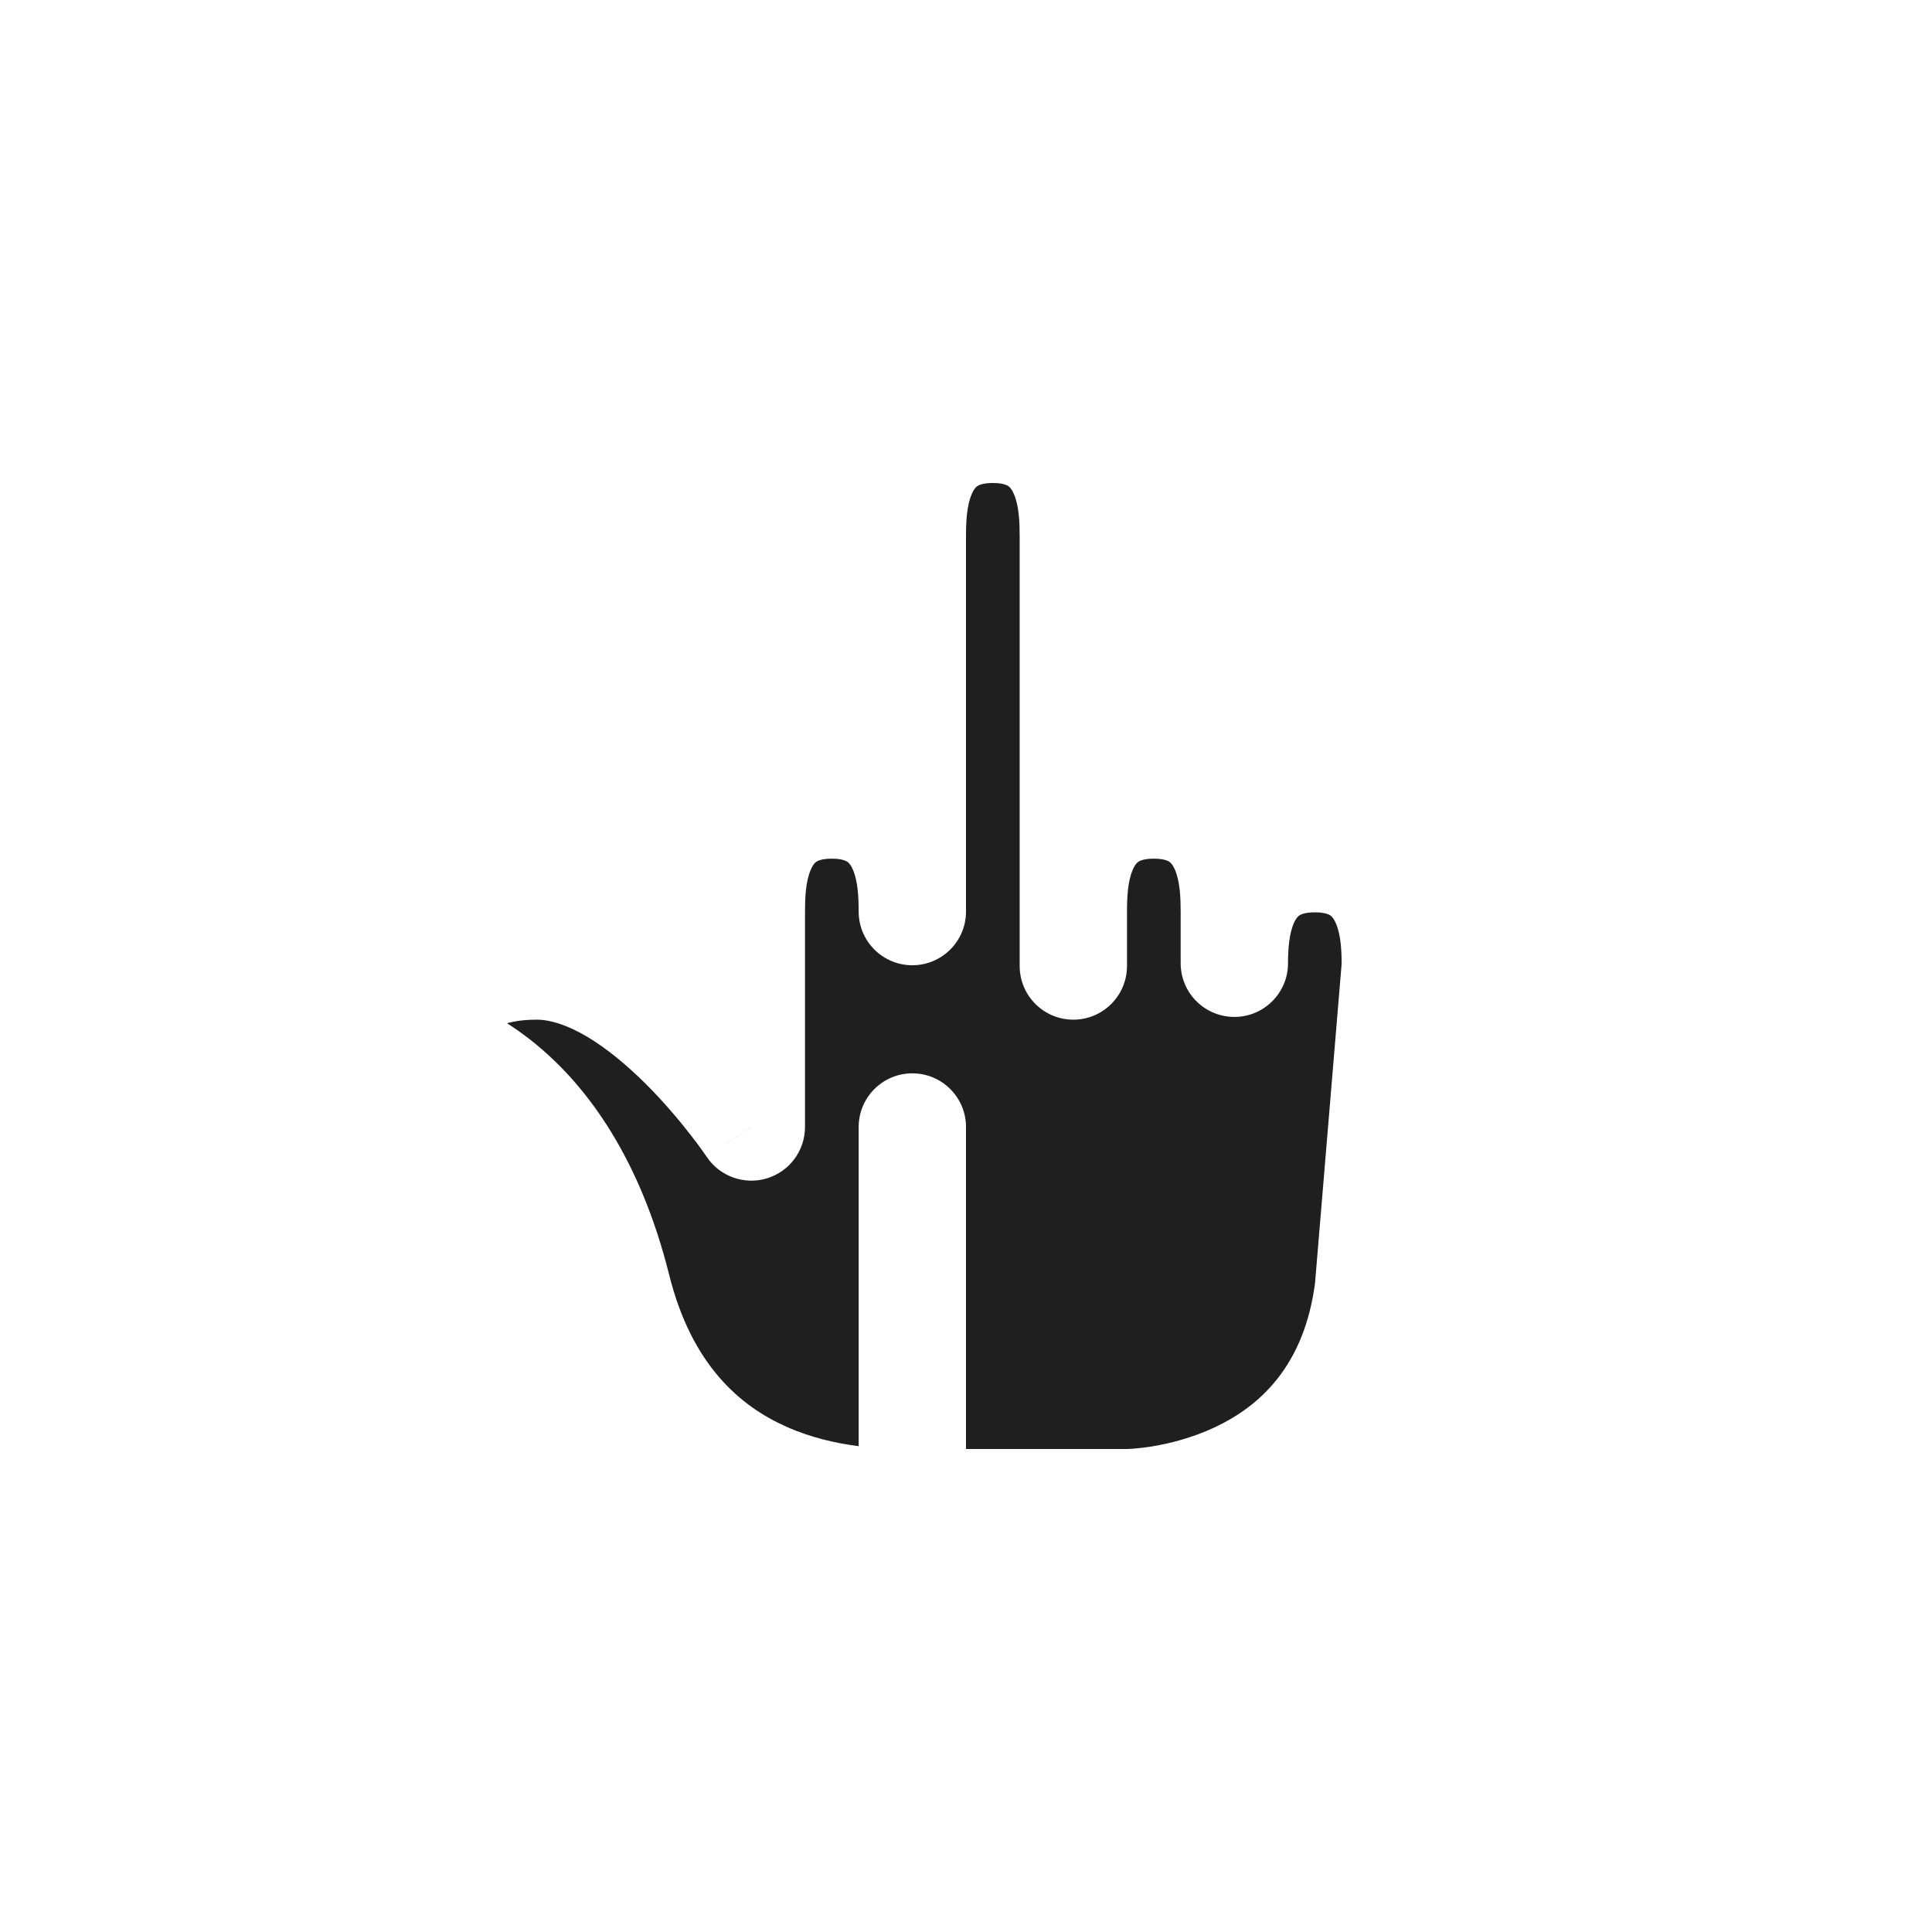 <svg width="36" height="36" viewBox="0 0 36 36" fill="none" xmlns="http://www.w3.org/2000/svg">
<g filter="url(#filter0_d_182_7017)">
<mask id="path-1-outside-1_182_7017" maskUnits="userSpaceOnUse" x="7" y="7" width="20" height="22" fill="black">
<rect fill="white" x="7" y="7" width="20" height="22"/>
<path fill-rule="evenodd" clip-rule="evenodd" d="M18.5 8C17 8 17 9.5 17 10L17 16.986C17 16.472 16.986 15 15.5 15C14 15 14 16.5 14 17L14 18H14V21C13.976 20.964 11.988 18 10 18C8 18 8 19.5 8 19.5C8 19.5 10.5 20 11.5 24C12.5 28 16 28 17 28V21H17V28H21C21 28 25 28 25.5 24L26 18H26C26 17.5 26 16 24.5 16C23.048 16 23.002 17.406 23 17.949L23 17C23 16.5 23 15 21.5 15C20 15 20 16.5 20 17V18H20V10C20 9.5 20 8 18.5 8Z"/>
</mask>
<path fill-rule="evenodd" clip-rule="evenodd" d="M18.5 8C17 8 17 9.5 17 10L17 16.986C17 16.472 16.986 15 15.5 15C14 15 14 16.5 14 17L14 18H14V21C13.976 20.964 11.988 18 10 18C8 18 8 19.5 8 19.5C8 19.5 10.5 20 11.5 24C12.5 28 16 28 17 28V21H17V28H21C21 28 25 28 25.5 24L26 18H26C26 17.5 26 16 24.5 16C23.048 16 23.002 17.406 23 17.949L23 17C23 16.5 23 15 21.5 15C20 15 20 16.5 20 17V18H20V10C20 9.5 20 8 18.5 8Z" fill="#1F1F1F"/>
<path d="M17 10H16V10L17 10ZM17 16.986L16 16.986C16 17.538 16.448 17.986 17 17.986C17.552 17.986 18 17.538 18 16.986L17 16.986ZM14 17H13V17L14 17ZM14 18V19C14.265 19 14.52 18.895 14.707 18.707C14.895 18.52 15 18.265 15 18L14 18ZM14 18V17C13.447 17 13 17.448 13 18H14ZM14 21L13.168 21.555C13.413 21.922 13.869 22.084 14.29 21.957C14.712 21.829 15 21.44 15 21H14ZM8 19.5H7C7 19.977 7.336 20.387 7.804 20.481L8 19.5ZM17 28V29C17.552 29 18 28.552 18 28H17ZM17 21V20C16.448 20 16 20.448 16 21H17ZM17 21H18C18 20.448 17.552 20 17 20V21ZM17 28H16C16 28.552 16.448 29 17 29V28ZM25.5 24L26.492 24.124C26.494 24.11 26.495 24.097 26.497 24.083L25.5 24ZM26 18V17C25.48 17 25.047 17.399 25.003 17.917L26 18ZM26 18V19C26.552 19 27 18.552 27 18H26ZM23 17.949L22 17.949C22 18.501 22.447 18.948 22.999 18.949C23.55 18.95 23.999 18.504 24 17.952L23 17.949ZM23 17L24 17V17H23ZM20 18V19C20.552 19 21 18.552 21 18H20ZM20 18H19C19 18.552 19.448 19 20 19V18ZM18 10C18 9.733 18.011 9.43 18.107 9.206C18.146 9.114 18.184 9.077 18.208 9.06C18.226 9.047 18.299 9 18.5 9V7C17.951 7 17.461 7.14 17.057 7.424C16.66 7.704 16.416 8.074 16.268 8.419C15.989 9.07 16 9.767 16 10H18ZM18 16.986L18 10L16 10L16 16.986L18 16.986ZM15.5 16C15.699 16 15.772 16.047 15.791 16.059C15.815 16.076 15.852 16.112 15.891 16.201C15.986 16.419 16 16.718 16 16.986L18 16.985C18 16.74 18.006 16.046 17.723 15.399C17.573 15.057 17.328 14.692 16.932 14.417C16.53 14.137 16.044 14 15.5 14V16ZM15 17C15 16.733 15.011 16.43 15.107 16.206C15.146 16.114 15.184 16.077 15.208 16.06C15.226 16.047 15.299 16 15.5 16V14C14.951 14 14.461 14.14 14.057 14.424C13.66 14.704 13.416 15.074 13.268 15.419C12.989 16.07 13 16.767 13 17H15ZM15 18L15 17L13 17L13 18L15 18ZM14 19H14V17H14V19ZM15 21V18H13V21H15ZM10 19C10.252 19 10.57 19.097 10.948 19.322C11.32 19.545 11.691 19.857 12.031 20.195C12.711 20.873 13.172 21.56 13.168 21.555L14.831 20.444C14.804 20.403 14.259 19.591 13.442 18.778C13.034 18.371 12.533 17.94 11.973 17.605C11.418 17.274 10.742 17 10 17V19ZM8 19.5C9 19.5 9 19.501 9 19.501C9 19.502 9 19.502 9 19.503C9 19.503 9 19.504 9 19.505C9 19.507 9 19.508 9 19.509C9 19.512 9 19.515 9 19.517C9 19.522 9 19.525 8.999 19.528C8.999 19.532 8.999 19.533 8.999 19.53C9 19.525 9.002 19.507 9.007 19.483C9.019 19.43 9.042 19.365 9.082 19.305C9.124 19.242 9.291 19 10 19V17C8.709 17 7.876 17.508 7.418 18.195C7.208 18.51 7.106 18.82 7.055 19.049C7.029 19.165 7.016 19.264 7.008 19.341C7.005 19.379 7.003 19.412 7.001 19.439C7.001 19.452 7.001 19.464 7 19.474C7 19.479 7 19.484 7 19.488C7 19.491 7 19.492 7 19.494C7 19.495 7 19.496 7 19.497C7 19.498 7 19.498 7 19.499C7 19.499 7 19.5 8 19.5ZM12.47 23.758C11.922 21.564 10.938 20.25 10.015 19.482C9.56 19.102 9.133 18.867 8.807 18.724C8.644 18.653 8.506 18.605 8.402 18.573C8.349 18.557 8.305 18.545 8.271 18.536C8.254 18.532 8.239 18.529 8.226 18.526C8.22 18.524 8.214 18.523 8.209 18.522C8.207 18.522 8.204 18.521 8.202 18.521C8.201 18.52 8.2 18.52 8.199 18.52C8.199 18.52 8.198 18.52 8.198 18.52C8.197 18.52 8.196 18.519 8 19.5C7.804 20.481 7.803 20.48 7.803 20.48C7.802 20.48 7.802 20.48 7.801 20.48C7.8 20.48 7.8 20.48 7.799 20.48C7.797 20.479 7.796 20.479 7.794 20.479C7.792 20.478 7.79 20.478 7.788 20.477C7.785 20.477 7.785 20.476 7.786 20.477C7.788 20.477 7.799 20.48 7.817 20.486C7.853 20.497 7.918 20.519 8.005 20.557C8.179 20.633 8.44 20.773 8.735 21.018C9.312 21.5 10.078 22.436 10.53 24.242L12.47 23.758ZM17 27C16.509 27 15.572 26.993 14.656 26.586C13.796 26.204 12.891 25.442 12.47 23.758L10.53 24.242C11.109 26.558 12.454 27.796 13.844 28.414C15.178 29.007 16.491 29 17 29V27ZM16 21V28H18V21H16ZM17 20H17V22H17V20ZM18 28V21H16V28H18ZM21 27H17V29H21V27ZM24.508 23.876C24.308 25.475 23.449 26.213 22.637 26.595C22.211 26.795 21.79 26.898 21.472 26.951C21.314 26.976 21.186 26.989 21.102 26.995C21.06 26.998 21.03 26.999 21.012 27C21.003 27 20.997 27 20.995 27C20.994 27 20.994 27 20.995 27C20.995 27 20.996 27 20.997 27C20.997 27 20.998 27 20.998 27C20.998 27 20.999 27 20.999 27C21 27 21 27 21 28C21 29 21 29 21.001 29C21.001 29 21.002 29 21.002 29C21.003 29 21.004 29 21.005 29C21.006 29 21.009 29 21.011 29C21.015 29 21.021 29 21.028 29C21.041 29 21.058 28.999 21.078 28.998C21.119 28.997 21.175 28.994 21.244 28.99C21.38 28.98 21.569 28.961 21.794 28.924C22.241 28.852 22.851 28.705 23.488 28.405C24.801 27.787 26.192 26.525 26.492 24.124L24.508 23.876ZM25.003 17.917L24.503 23.917L26.497 24.083L26.997 18.083L25.003 17.917ZM26 17H26V19H26V17ZM24.5 17C24.701 17 24.774 17.047 24.792 17.06C24.816 17.077 24.854 17.114 24.893 17.206C24.989 17.43 25 17.733 25 18H27C27 17.767 27.011 17.07 26.732 16.419C26.584 16.074 26.34 15.704 25.943 15.424C25.539 15.14 25.049 15 24.5 15V17ZM24 17.952C24.001 17.681 24.021 17.392 24.114 17.189C24.152 17.107 24.187 17.074 24.211 17.058C24.231 17.045 24.305 17 24.5 17V15C23.969 15 23.493 15.131 23.095 15.398C22.702 15.663 22.453 16.015 22.298 16.352C22.005 16.988 22.001 17.674 22 17.946L24 17.952ZM22 17L22 17.949L24 17.949L24 17L22 17ZM21.5 16C21.701 16 21.774 16.047 21.792 16.06C21.816 16.077 21.854 16.114 21.893 16.206C21.989 16.43 22 16.733 22 17H24C24 16.767 24.011 16.07 23.732 15.419C23.584 15.074 23.34 14.704 22.943 14.424C22.539 14.14 22.049 14 21.5 14V16ZM21 17C21 16.733 21.011 16.43 21.107 16.206C21.146 16.114 21.184 16.077 21.208 16.06C21.227 16.047 21.299 16 21.5 16V14C20.951 14 20.461 14.14 20.057 14.424C19.66 14.704 19.416 15.074 19.268 15.419C18.989 16.07 19 16.767 19 17H21ZM21 18V17H19V18H21ZM20 19H20V17H20V19ZM19 10V18H21V10H19ZM18.5 9C18.701 9 18.773 9.047 18.792 9.06C18.816 9.077 18.854 9.114 18.893 9.206C18.989 9.43 19 9.733 19 10H21C21 9.767 21.011 9.07 20.732 8.419C20.584 8.074 20.34 7.704 19.943 7.424C19.539 7.14 19.049 7 18.5 7V9Z" fill="white" mask="url(#path-1-outside-1_182_7017)"/>
</g>
<defs>
<filter id="filter0_d_182_7017" x="0" y="0" width="36" height="36" filterUnits="userSpaceOnUse" color-interpolation-filters="sRGB">
<feFlood flood-opacity="0" result="BackgroundImageFix"/>
<feColorMatrix in="SourceAlpha" type="matrix" values="0 0 0 0 0 0 0 0 0 0 0 0 0 0 0 0 0 0 127 0" result="hardAlpha"/>
<feOffset/>
<feGaussianBlur stdDeviation="1"/>
<feColorMatrix type="matrix" values="0 0 0 0 0 0 0 0 0 0 0 0 0 0 0 0 0 0 0.2 0"/>
<feBlend mode="normal" in2="BackgroundImageFix" result="effect1_dropShadow_182_7017"/>
<feBlend mode="normal" in="SourceGraphic" in2="effect1_dropShadow_182_7017" result="shape"/>
</filter>
</defs>
</svg>
